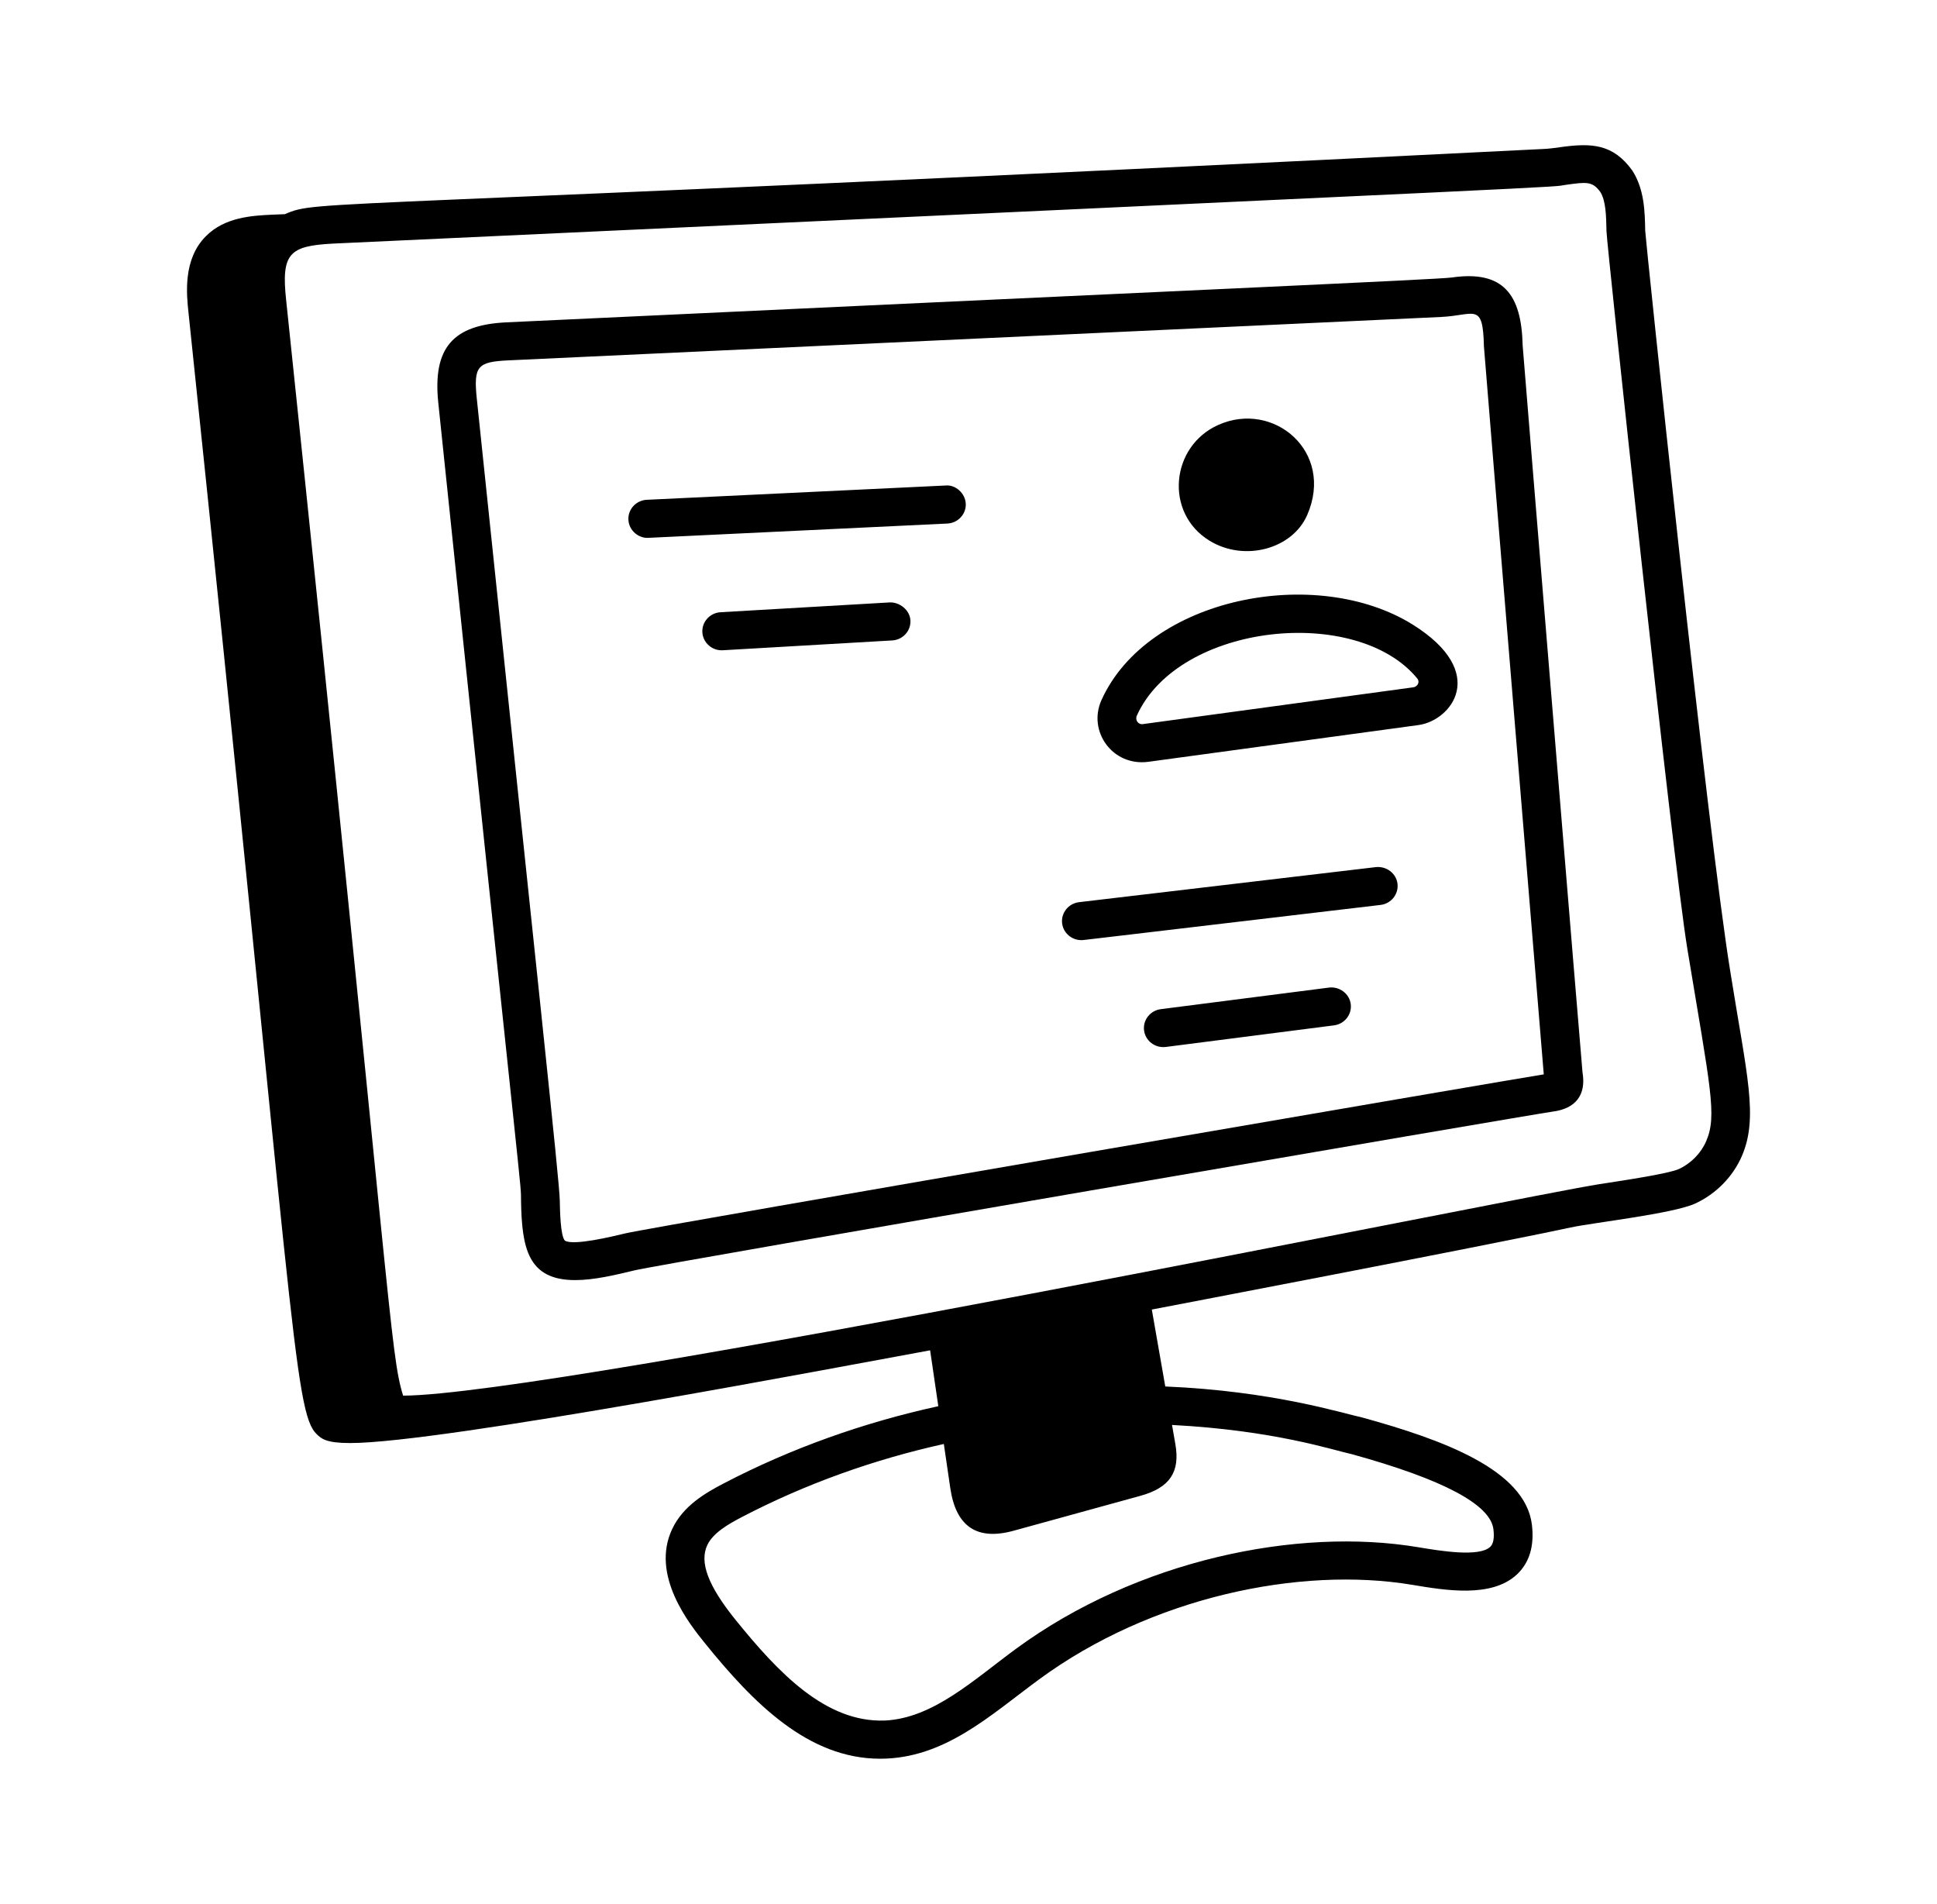 <svg width="116" height="114" viewBox="0 0 116 114" fill="none" xmlns="http://www.w3.org/2000/svg">
<path d="M30.322 19.301C70.829 17.398 86.133 16.733 86.931 16.617C90.027 16.164 91.117 17.627 91.186 20.678C91.189 20.831 94.746 64.048 94.77 64.2C95.005 65.575 94.345 66.379 93.009 66.555C91.847 66.708 39.577 75.681 38.008 76.063C36.874 76.337 35.583 76.648 34.444 76.648C31.601 76.648 31.255 74.715 31.203 71.915C31.178 70.517 31.517 74.641 26.248 24.125C25.902 20.811 27.138 19.453 30.322 19.301ZM28.556 23.891C32.21 58.937 33.501 70.652 33.523 71.873C33.535 72.51 33.562 73.997 33.829 74.285C34.344 74.604 36.685 74.034 37.454 73.849C39.105 73.454 91.508 64.462 92.451 64.329C92.435 64.177 88.869 20.881 88.866 20.729C88.806 18.063 88.32 18.885 86.298 18.979L30.432 21.578C28.598 21.667 28.348 21.915 28.556 23.891Z" fill="black"/>
<path d="M16.268 12.856L17.06 12.824C19.185 11.916 17.731 12.657 92.417 8.921C92.751 8.91 93.089 8.86 93.424 8.814C95.33 8.547 96.603 8.614 97.761 10.221C98.478 11.355 98.504 12.663 98.526 13.818C98.535 14.255 102.278 49.996 103.63 58.227C104.612 64.389 105.321 66.907 104.307 69.237C103.769 70.469 102.751 71.501 101.514 72.066C100.187 72.673 95.432 73.204 94.055 73.497C88.796 74.627 69.152 78.377 68.978 78.411L69.784 83.017C76.24 83.29 80.359 84.613 81.596 84.879C86.387 86.202 91.34 87.998 91.74 91.292C91.894 92.568 91.592 93.572 90.841 94.274C89.326 95.69 86.568 95.228 84.555 94.891C77.846 93.775 68.936 95.63 62.234 100.551C59.304 102.7 56.563 105.306 52.708 105.306C48.408 105.306 45.123 101.988 42.212 98.384C41.315 97.272 38.931 94.32 40.262 91.537C40.916 90.168 42.211 89.408 43.373 88.804C47.416 86.701 51.741 85.17 56.192 84.198L55.702 80.852C50.836 81.735 26.437 86.405 20.977 86.405C19.523 86.405 19.246 86.141 18.976 85.883C17.572 84.553 17.62 79.041 11.291 18.746C11.17 17.619 10.946 15.525 12.331 14.143C13.463 12.992 15.144 12.911 16.268 12.856ZM44.458 90.82C43.627 91.252 42.712 91.774 42.361 92.507C41.872 93.532 42.402 94.949 44.031 96.968C46.641 100.201 49.465 103.143 52.978 103.02C55.868 102.89 58.284 100.604 60.844 98.725C68.077 93.416 77.686 91.423 84.943 92.644C86.212 92.855 88.57 93.252 89.242 92.622C89.434 92.442 89.5 92.086 89.435 91.562C89.257 90.085 86.408 88.575 80.969 87.075C79.833 86.828 76.318 85.642 70.188 85.321L70.39 86.479C70.675 88.123 70.076 89.078 68.276 89.57L60.713 91.652C58.493 92.266 57.249 91.393 56.911 89.114L56.523 86.46C52.335 87.389 48.265 88.839 44.458 90.82ZM95.815 70.898C97.36 70.662 99.946 70.268 100.535 70C101.26 69.667 101.858 69.062 102.174 68.339C102.844 66.798 102.43 65.168 101.05 56.819C100.165 51.434 96.222 14.638 96.208 13.862C96.188 12.918 96.172 12.026 95.836 11.492C95.36 10.847 95.02 10.892 93.752 11.07C92.644 11.227 97.969 10.971 19.914 14.587C17.337 14.729 16.833 15.161 17.136 17.966C23.511 78.73 23.337 80.951 24.141 83.566C33.076 83.549 91.493 71.553 95.815 70.898Z" fill="black"/>
<path d="M72.432 32.374C69.716 30.711 70.103 26.71 72.966 25.44C76.273 23.965 79.93 27.044 78.287 30.83C77.406 32.868 74.537 33.663 72.432 32.374Z" fill="black"/>
<path d="M65.957 41.932C68.727 35.768 78.831 33.791 84.616 37.407C89.203 40.283 86.902 43.147 84.954 43.413L68.758 45.616C66.622 45.891 65.132 43.785 65.957 41.932ZM84.898 40.654C81.295 36.197 70.588 37.29 68.081 42.85C67.958 43.126 68.178 43.401 68.441 43.357L84.635 41.154C84.848 41.126 85.043 40.897 84.898 40.654Z" fill="black"/>
<path d="M38.735 29.926L56.622 29.071C57.209 29.007 57.804 29.525 57.836 30.155C57.868 30.782 57.374 31.317 56.733 31.348L38.847 32.203C38.263 32.251 37.665 31.782 37.633 31.119C37.601 30.492 38.095 29.957 38.735 29.926Z" fill="black"/>
<path d="M42.062 37.863C42.025 37.235 42.513 36.695 43.153 36.658L53.295 36.07C53.863 36.051 54.483 36.512 54.522 37.142C54.56 37.77 54.072 38.31 53.431 38.347L43.289 38.935C42.665 38.976 42.101 38.5 42.062 37.863Z" fill="black"/>
<path d="M64.621 54.019L82.4 51.919C83.026 51.855 83.614 52.288 83.691 52.915C83.766 53.539 83.313 54.108 82.677 54.184C64.105 56.374 64.914 56.292 64.758 56.292C64.179 56.292 63.678 55.867 63.607 55.288C63.532 54.663 63.985 54.095 64.621 54.019Z" fill="black"/>
<path d="M69.516 60.425L79.59 59.133C80.214 59.057 80.806 59.492 80.891 60.117C80.972 60.74 80.525 61.313 79.889 61.395L69.815 62.688C69.159 62.766 68.596 62.313 68.514 61.703C68.433 61.08 68.88 60.507 69.516 60.425Z" fill="black"/>
</svg>
